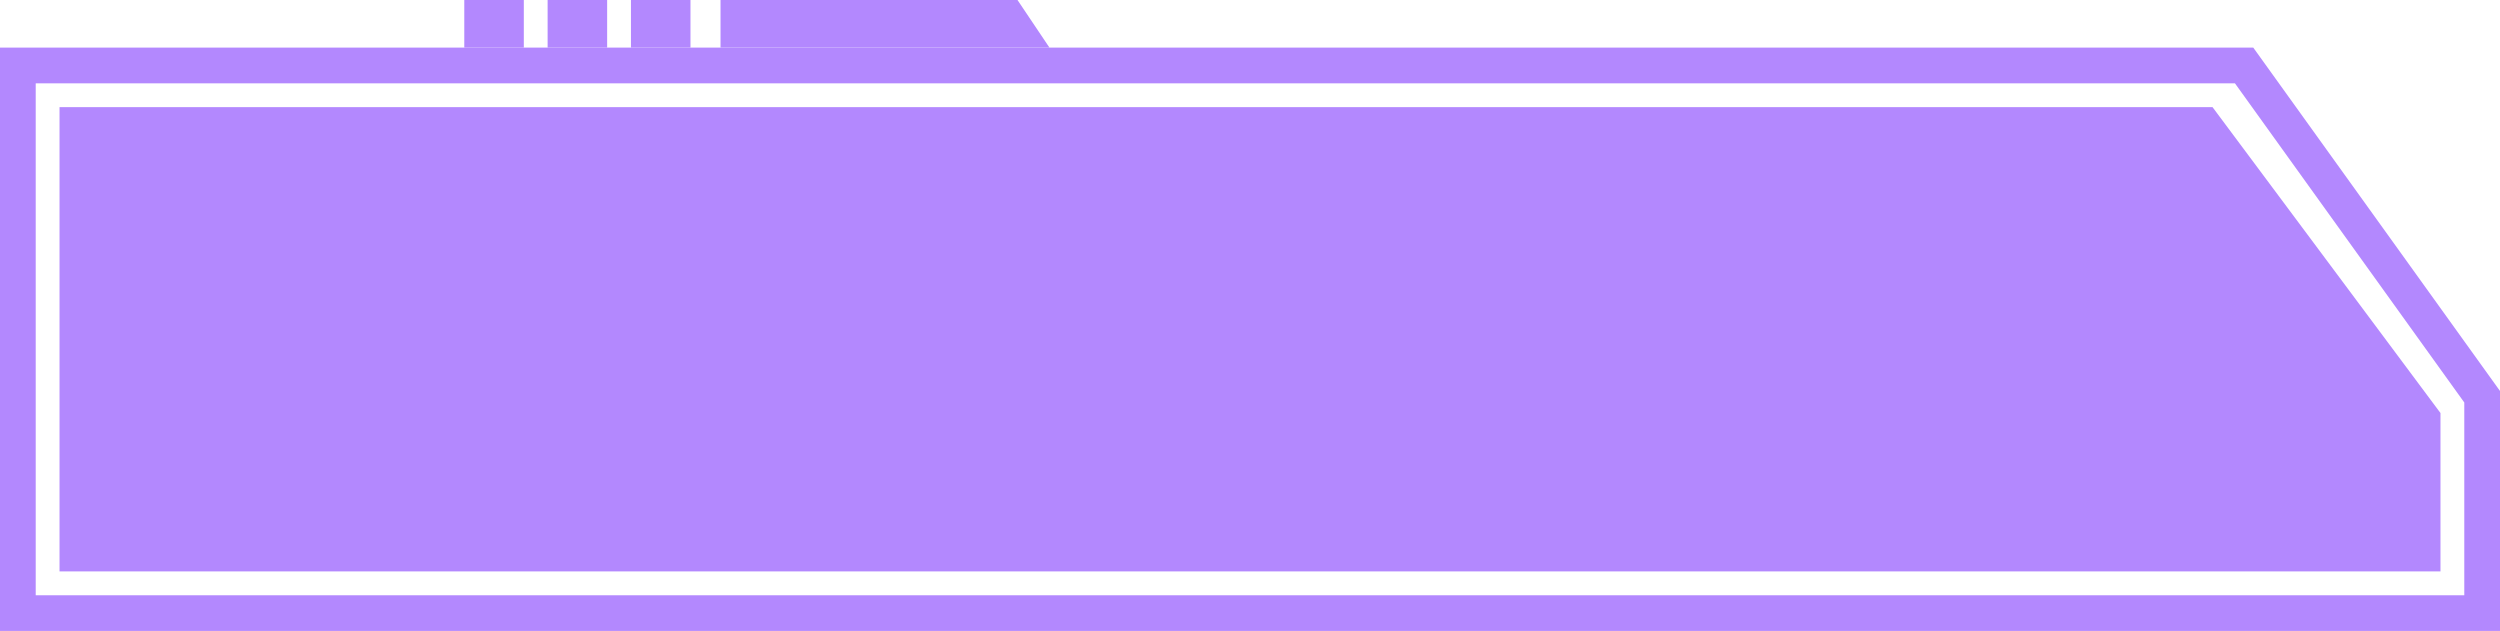 <svg id="title-box-left" xmlns="http://www.w3.org/2000/svg" width="210" height="53" viewBox="0 0 210 53">
  <path id="Subtraction_2" data-name="Subtraction 2" d="M200,39H0V0H180.853L200,25.695V39Z" transform="translate(5 9)" fill="#b388fe"/>
  <g id="Subtraction_1" data-name="Subtraction 1" transform="translate(0 4)" fill="none">
    <path d="M210,49H0V0H189.275L210,28.843V49Z" stroke="none"/>
    <path d="M 207 46 L 207 29.809 L 187.736 3 L 3 3 L 3 46 L 207 46 M 210 49 L 210 49 L 0 49 L 0 -1.1444091796875e-05 L 189.275 -1.1444091796875e-05 L 210 28.843 L 210 49 Z" stroke="none" fill="#b388fe"/>
  </g>
  <rect id="Rectangle_21" data-name="Rectangle 21" width="5" height="4" transform="translate(46 0)" fill="#b388fe"/>
  <rect id="Rectangle_26" data-name="Rectangle 26" width="5" height="4" transform="translate(53 0)" fill="#b388fe"/>
  <rect id="Rectangle_25" data-name="Rectangle 25" width="5" height="4" transform="translate(39 0)" fill="#b388fe"/>
  <path id="Subtraction_3" data-name="Subtraction 3" d="M27.632,4H0V0H24.945l2.686,4Z" transform="translate(60.524 0)" fill="#b388fe"/>
</svg>
